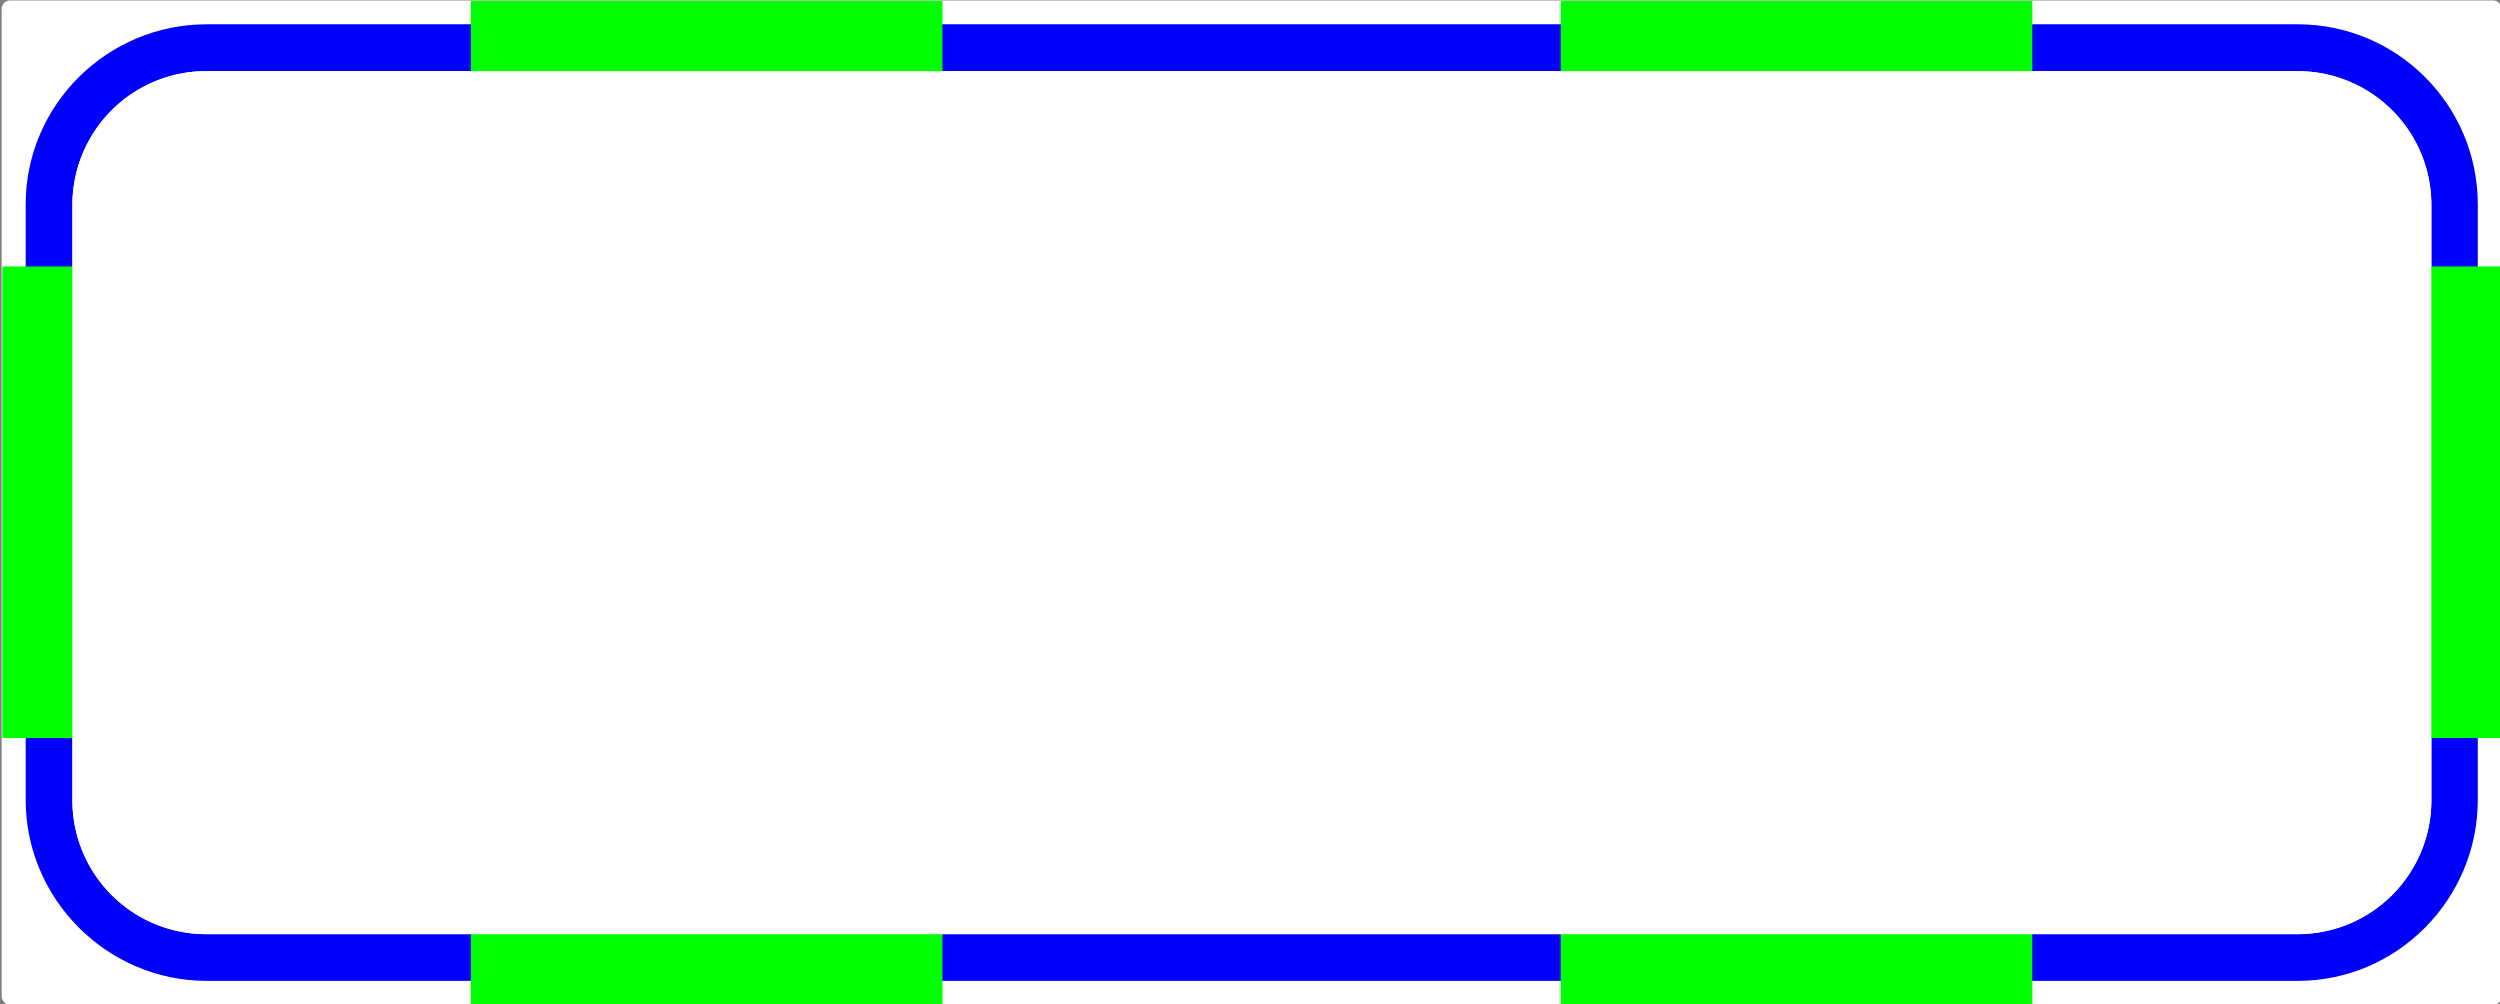 <?xml version="1.0" encoding="UTF-8"?>
<!-- Created with Inkscape (http://www.inkscape.org/) -->
<svg id="svg5" width="21.2" height="8.517" version="1.1" viewBox="0 0 21.2 8.517" xmlns="http://www.w3.org/2000/svg">
<rect x="0" y="0" width="21.2" height="8.517" fill="#808080" stroke="none"/>
<rect id="rect1149" transform="matrix(1 0 0 1 .014 .004)" width="21.2" height="8.517" ry=".071" fill="#fff"/>
<g id="unlit_group" transform="matrix(3.78 0 0 3.78 -1.385 -.739)">
<path id="frame_unlit" d="m0.83 0.25c-0.223 0-0.406 0.181-0.406 0.404v1.336c0 0.223 0.183 0.406 0.406 0.406h4.691c0.223 0 0.404-0.183 0.404-0.406v-1.336c0-0.223-0.181-0.404-0.404-0.404zm0 0.211h4.691c0.108 0 0.193 0.085 0.193 0.193v1.336c0 0.108-0.085 0.195-0.193 0.195h-4.691c-0.108 0-0.195-0.087-0.195-0.195v-1.336c0-0.108 0.087-0.193 0.195-0.193z" color="#000000" fill="#00f" style="-inkscape-stroke:none;paint-order:stroke fill markers"/>
<path id="path14177" d="m0.829 0.355h4.692a0.3 0.3 45 0 1 0.3 0.3v1.336a0.3 0.3 135 0 1-0.3 0.3h-4.692a0.3 0.3 45 0 1-0.3-0.3v-1.336a0.3 0.3 135 0 1 0.3-0.3z" color="#000000" fill="#fff" stroke-width=".212" style="-inkscape-stroke:none;paint-order:stroke fill markers"/>
</g>
<g id="lit_group" transform="matrix(3.78 0 0 3.78 -1.386 -.738)">
<g id="g9" fill="#0f0">
<rect id="strip_three" x="1.423" y=".197" width="1.058" height="2.252"/>
<rect id="strip_two" x=".372" y=".793" width="5.606" height="1.058"/>
<rect id="strip_one" x="3.868" y=".197" width="1.058" height="2.252"/>
</g>
<path id="path6559" d="m0.829 0.355h4.692a0.3 0.3 45 0 1 0.3 0.3v1.336a0.3 0.3 135 0 1-0.3 0.3h-4.692a0.3 0.3 45 0 1-0.3-0.3v-1.336a0.3 0.3 135 0 1 0.3-0.3z" color="#000000" fill="#fff" stroke-width=".318" style="-inkscape-stroke:none;paint-order:stroke fill markers"/>
<path id="path13617" d="m3.175 0.196v2.253" fill="#0f0"/>
</g>
</svg>
